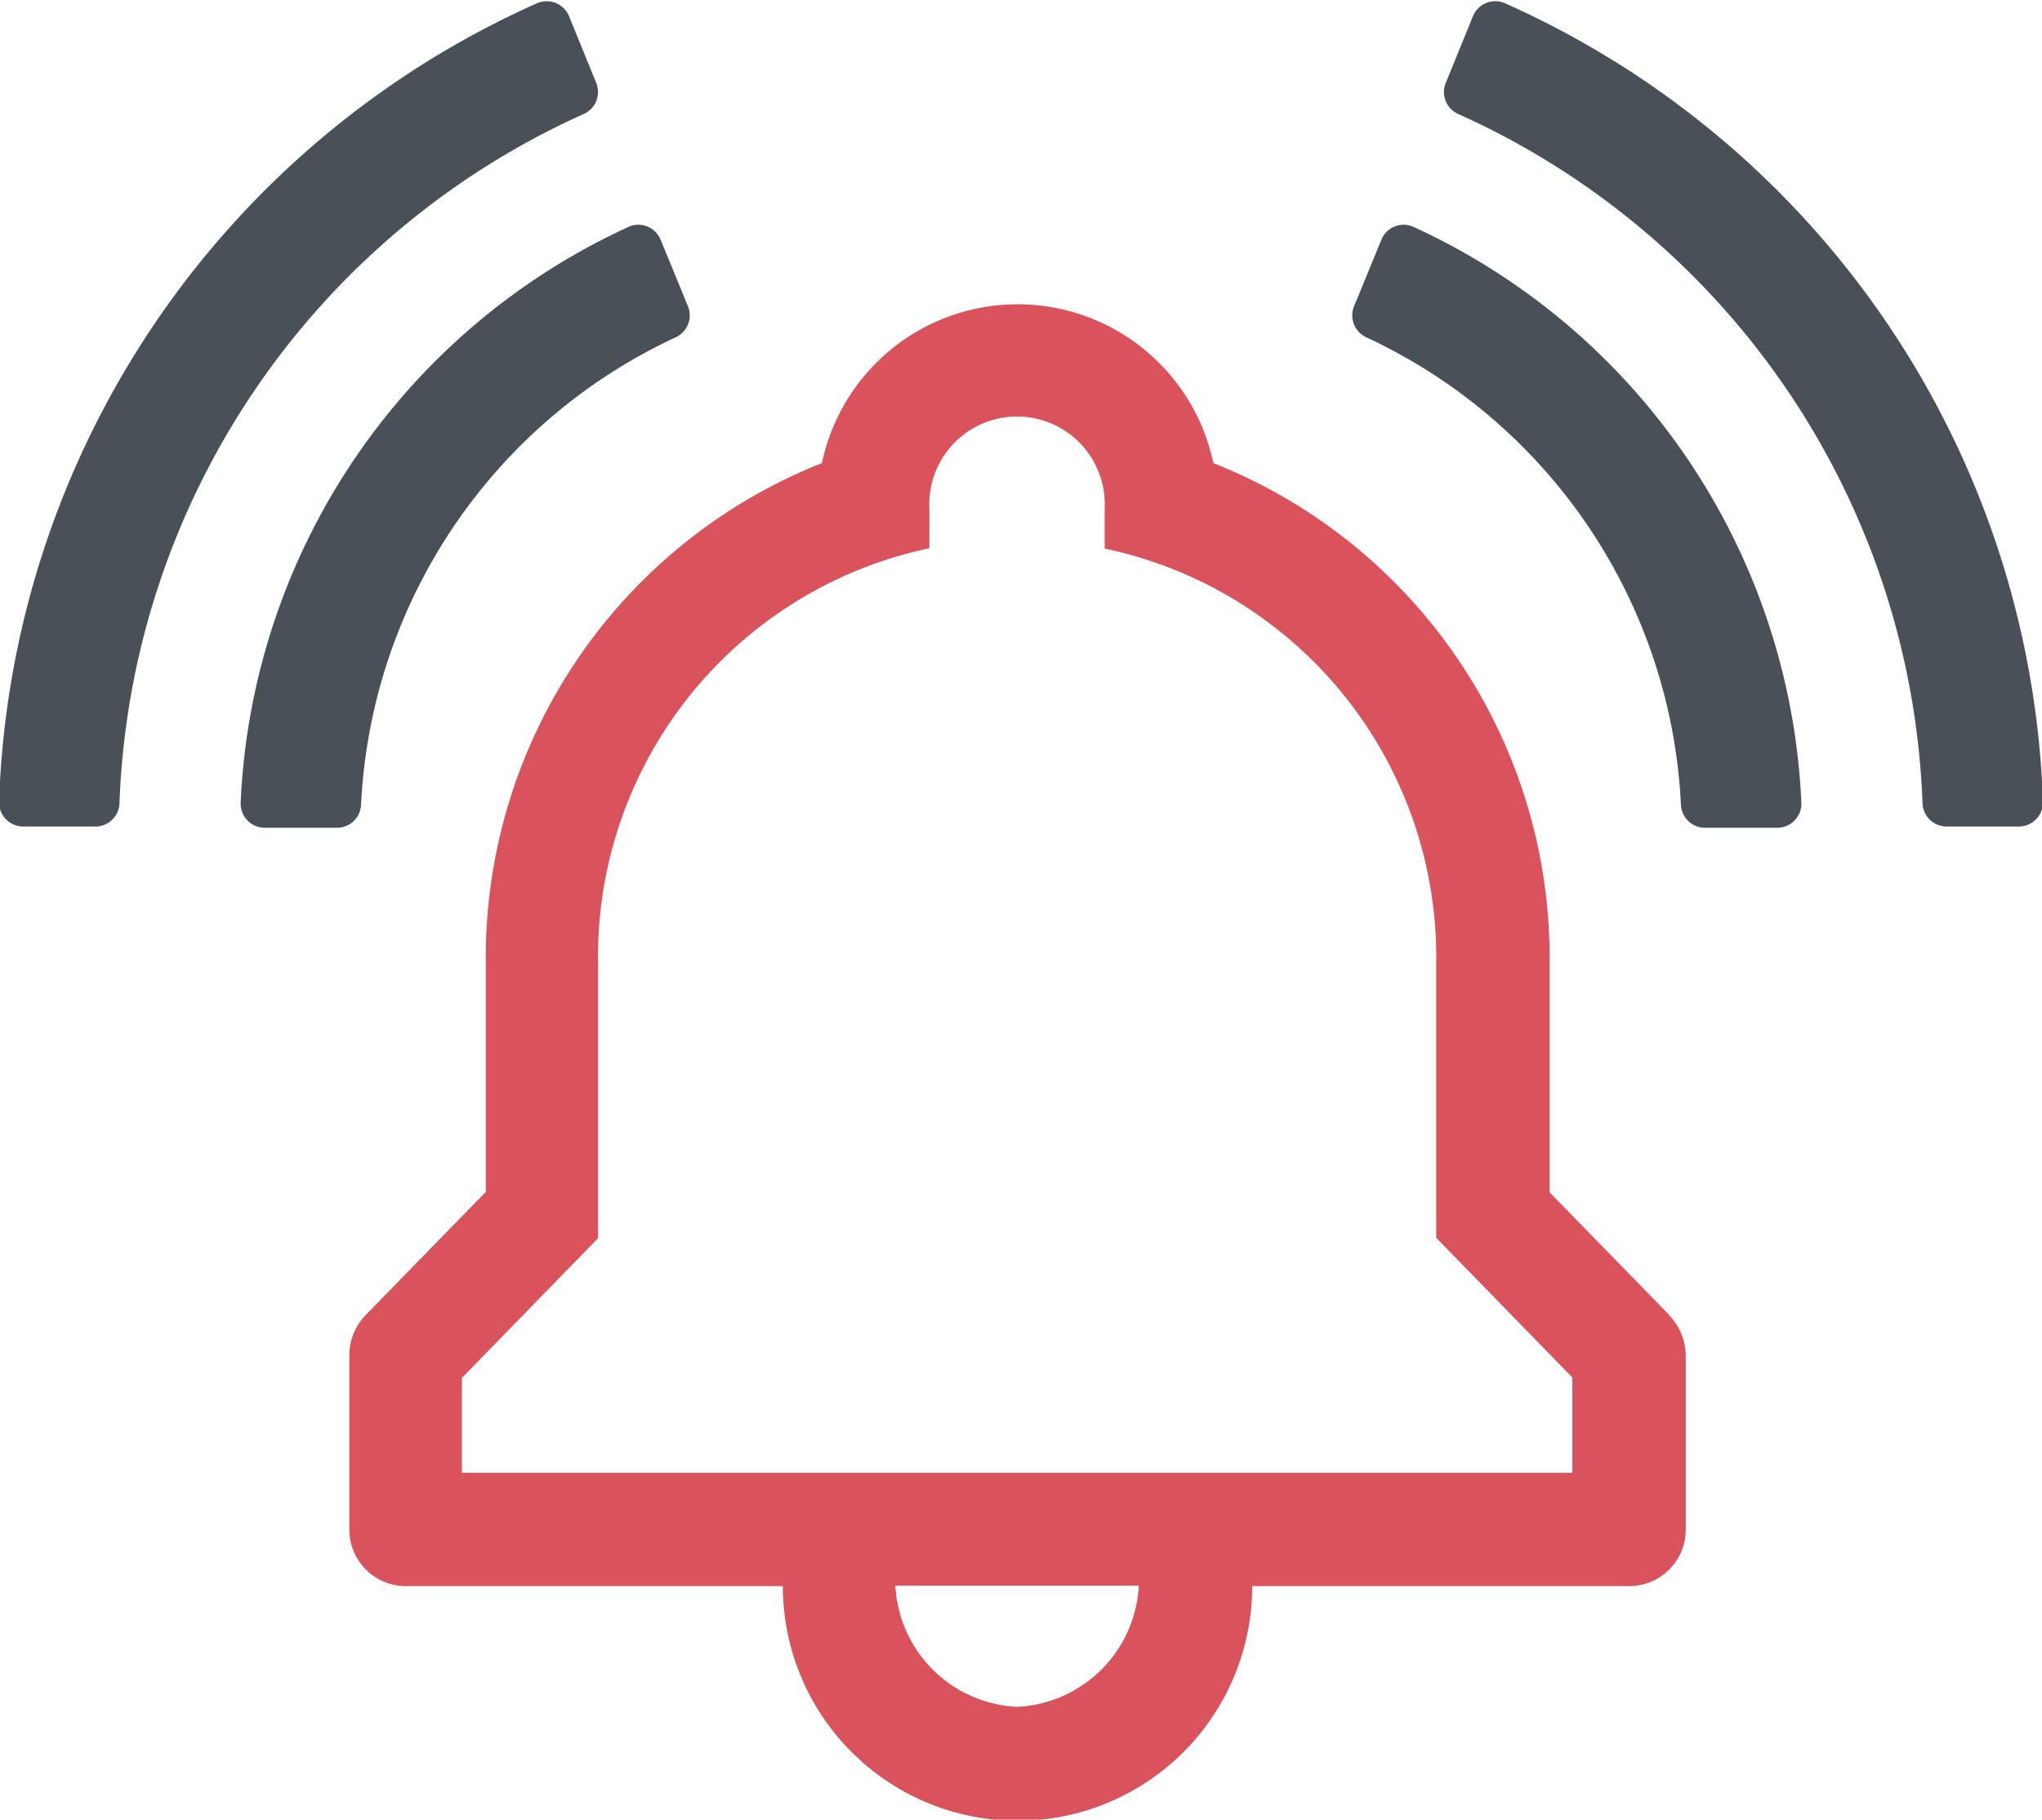 <svg id="Page1" xmlns="http://www.w3.org/2000/svg" width="19.5" height="17.375" viewBox="0 0 19.5 17.375">
  <defs>
    <style>
      .cls-1 {
        fill: #d9525c;
      }

      .cls-1, .cls-2 {
        fill-rule: evenodd;
      }

      .cls-2 {
        fill: #495058;
      }
    </style>
  </defs>
  <g id="Icon1">
    <path class="cls-1" d="M101.267,80.157H90.661V79.251l1.3-1.334V75.3a3.986,3.986,0,0,1,3.164-3.971V70.95a0.838,0.838,0,1,1,1.674,0v0.382A3.987,3.987,0,0,1,99.965,75.3v2.613l1.3,1.334v0.906Zm-5.3,2.235A1.222,1.222,0,0,1,94.8,81.235h2.325A1.222,1.222,0,0,1,95.964,82.392Zm6.225-3.74-1.144-1.173V75.3a5.081,5.081,0,0,0-3.211-4.784,1.91,1.91,0,0,0-3.738,0,5.081,5.081,0,0,0-3.21,4.784v2.175l-1.144,1.173a0.553,0.553,0,0,0-.159.388V80.7a0.54,0.54,0,0,0,.54.539h3.6a2.241,2.241,0,0,0,4.482,0h3.6a0.54,0.54,0,0,0,.54-0.539V79.039A0.56,0.56,0,0,0,102.189,78.652Z" transform="translate(-86.25 -66.094)"/>
    <path class="cls-2" d="M99.444,68.377l-0.263.64a0.231,0.231,0,0,0,.121.3,5.2,5.2,0,0,1,3,4.457,0.23,0.23,0,0,0,.23.224l0.69,0a0.23,0.23,0,0,0,.23-0.238,6.356,6.356,0,0,0-3.705-5.5A0.229,0.229,0,0,0,99.444,68.377Zm0.874-2.133-0.261.64a0.229,0.229,0,0,0,.122.3,7.517,7.517,0,0,1,4.43,6.577,0.23,0.23,0,0,0,.23.225l0.69,0a0.23,0.23,0,0,0,.23-0.236,8.67,8.67,0,0,0-5.135-7.624A0.23,0.23,0,0,0,100.318,66.244Zm-7.762,2.133,0.263,0.64a0.231,0.231,0,0,1-.121.3,5.2,5.2,0,0,0-3,4.457,0.23,0.23,0,0,1-.23.224l-0.69,0a0.231,0.231,0,0,1-.23-0.238,6.358,6.358,0,0,1,3.705-5.5A0.229,0.229,0,0,1,92.556,68.377Zm-0.874-2.133,0.261,0.64a0.23,0.23,0,0,1-.122.3,7.516,7.516,0,0,0-4.43,6.577,0.23,0.23,0,0,1-.23.225l-0.69,0a0.231,0.231,0,0,1-.23-0.236,8.671,8.671,0,0,1,5.135-7.624A0.231,0.231,0,0,1,91.682,66.244Z" transform="translate(-86.25 -66.094)"/>
  </g>
</svg>
